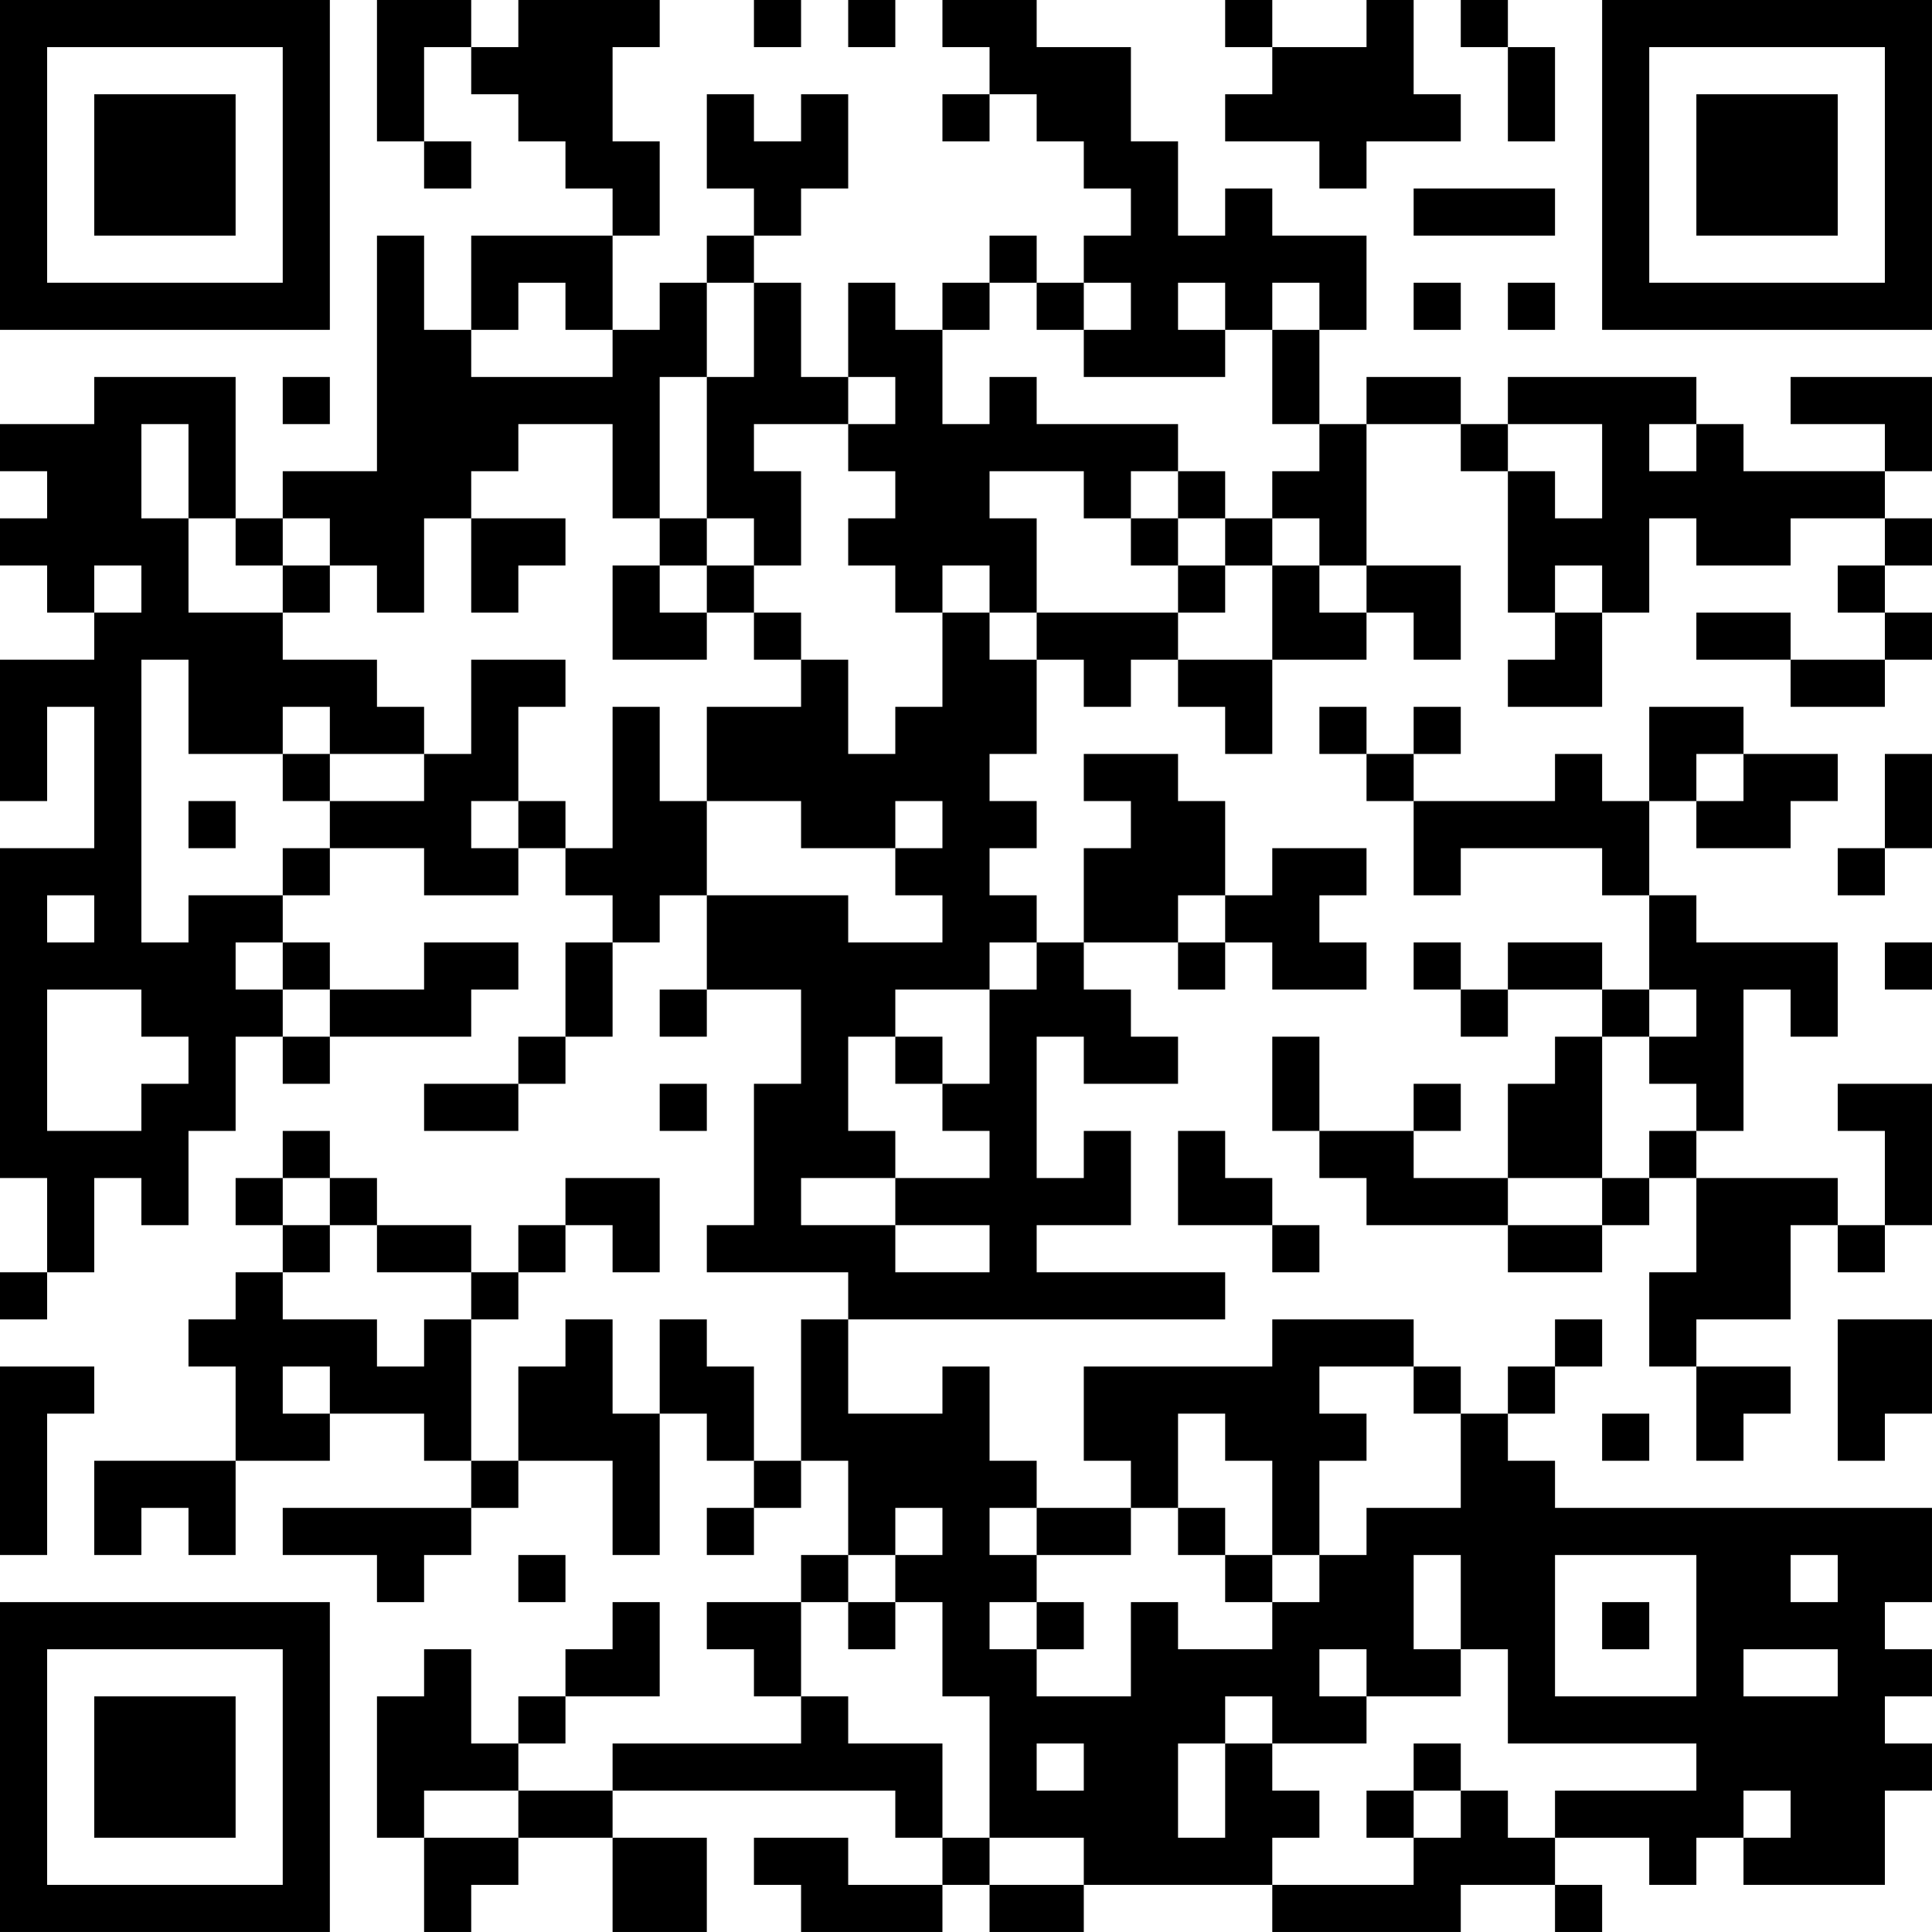 <?xml version="1.0" encoding="UTF-8"?>
<svg xmlns="http://www.w3.org/2000/svg" version="1.1" width="200" height="200" viewBox="0 0 200 200"><rect x="0" y="0" width="200" height="200" fill="#ffffff"/><g transform="scale(4.878)"><g transform="translate(0,0)"><path fill-rule="evenodd" d="M8 0L8 3L9 3L9 4L10 4L10 3L9 3L9 1L10 1L10 2L11 2L11 3L12 3L12 4L13 4L13 5L10 5L10 7L9 7L9 5L8 5L8 10L6 10L6 11L5 11L5 8L2 8L2 9L0 9L0 10L1 10L1 11L0 11L0 12L1 12L1 13L2 13L2 14L0 14L0 17L1 17L1 15L2 15L2 18L0 18L0 25L1 25L1 27L0 27L0 28L1 28L1 27L2 27L2 25L3 25L3 26L4 26L4 24L5 24L5 22L6 22L6 23L7 23L7 22L10 22L10 21L11 21L11 20L9 20L9 21L7 21L7 20L6 20L6 19L7 19L7 18L9 18L9 19L11 19L11 18L12 18L12 19L13 19L13 20L12 20L12 22L11 22L11 23L9 23L9 24L11 24L11 23L12 23L12 22L13 22L13 20L14 20L14 19L15 19L15 21L14 21L14 22L15 22L15 21L17 21L17 23L16 23L16 26L15 26L15 27L18 27L18 28L17 28L17 31L16 31L16 29L15 29L15 28L14 28L14 30L13 30L13 28L12 28L12 29L11 29L11 31L10 31L10 28L11 28L11 27L12 27L12 26L13 26L13 27L14 27L14 25L12 25L12 26L11 26L11 27L10 27L10 26L8 26L8 25L7 25L7 24L6 24L6 25L5 25L5 26L6 26L6 27L5 27L5 28L4 28L4 29L5 29L5 31L2 31L2 33L3 33L3 32L4 32L4 33L5 33L5 31L7 31L7 30L9 30L9 31L10 31L10 32L6 32L6 33L8 33L8 34L9 34L9 33L10 33L10 32L11 32L11 31L13 31L13 33L14 33L14 30L15 30L15 31L16 31L16 32L15 32L15 33L16 33L16 32L17 32L17 31L18 31L18 33L17 33L17 34L15 34L15 35L16 35L16 36L17 36L17 37L13 37L13 38L11 38L11 37L12 37L12 36L14 36L14 34L13 34L13 35L12 35L12 36L11 36L11 37L10 37L10 35L9 35L9 36L8 36L8 39L9 39L9 41L10 41L10 40L11 40L11 39L13 39L13 41L15 41L15 39L13 39L13 38L19 38L19 39L20 39L20 40L18 40L18 39L16 39L16 40L17 40L17 41L20 41L20 40L21 40L21 41L23 41L23 40L27 40L27 41L31 41L31 40L33 40L33 41L34 41L34 40L33 40L33 39L35 39L35 40L36 40L36 39L37 39L37 40L40 40L40 38L41 38L41 37L40 37L40 36L41 36L41 35L40 35L40 34L41 34L41 32L33 32L33 31L32 31L32 30L33 30L33 29L34 29L34 28L33 28L33 29L32 29L32 30L31 30L31 29L30 29L30 28L27 28L27 29L23 29L23 31L24 31L24 32L22 32L22 31L21 31L21 29L20 29L20 30L18 30L18 28L26 28L26 27L22 27L22 26L24 26L24 24L23 24L23 25L22 25L22 22L23 22L23 23L25 23L25 22L24 22L24 21L23 21L23 20L25 20L25 21L26 21L26 20L27 20L27 21L29 21L29 20L28 20L28 19L29 19L29 18L27 18L27 19L26 19L26 17L25 17L25 16L23 16L23 17L24 17L24 18L23 18L23 20L22 20L22 19L21 19L21 18L22 18L22 17L21 17L21 16L22 16L22 14L23 14L23 15L24 15L24 14L25 14L25 15L26 15L26 16L27 16L27 14L29 14L29 13L30 13L30 14L31 14L31 12L29 12L29 9L31 9L31 10L32 10L32 13L33 13L33 14L32 14L32 15L34 15L34 13L35 13L35 11L36 11L36 12L38 12L38 11L40 11L40 12L39 12L39 13L40 13L40 14L38 14L38 13L36 13L36 14L38 14L38 15L40 15L40 14L41 14L41 13L40 13L40 12L41 12L41 11L40 11L40 10L41 10L41 8L38 8L38 9L40 9L40 10L37 10L37 9L36 9L36 8L32 8L32 9L31 9L31 8L29 8L29 9L28 9L28 7L29 7L29 5L27 5L27 4L26 4L26 5L25 5L25 3L24 3L24 1L22 1L22 0L20 0L20 1L21 1L21 2L20 2L20 3L21 3L21 2L22 2L22 3L23 3L23 4L24 4L24 5L23 5L23 6L22 6L22 5L21 5L21 6L20 6L20 7L19 7L19 6L18 6L18 8L17 8L17 6L16 6L16 5L17 5L17 4L18 4L18 2L17 2L17 3L16 3L16 2L15 2L15 4L16 4L16 5L15 5L15 6L14 6L14 7L13 7L13 5L14 5L14 3L13 3L13 1L14 1L14 0L11 0L11 1L10 1L10 0ZM16 0L16 1L17 1L17 0ZM18 0L18 1L19 1L19 0ZM26 0L26 1L27 1L27 2L26 2L26 3L28 3L28 4L29 4L29 3L31 3L31 2L30 2L30 0L29 0L29 1L27 1L27 0ZM31 0L31 1L32 1L32 3L33 3L33 1L32 1L32 0ZM30 4L30 5L33 5L33 4ZM11 6L11 7L10 7L10 8L13 8L13 7L12 7L12 6ZM15 6L15 8L14 8L14 11L13 11L13 9L11 9L11 10L10 10L10 11L9 11L9 13L8 13L8 12L7 12L7 11L6 11L6 12L5 12L5 11L4 11L4 9L3 9L3 11L4 11L4 13L6 13L6 14L8 14L8 15L9 15L9 16L7 16L7 15L6 15L6 16L4 16L4 14L3 14L3 20L4 20L4 19L6 19L6 18L7 18L7 17L9 17L9 16L10 16L10 14L12 14L12 15L11 15L11 17L10 17L10 18L11 18L11 17L12 17L12 18L13 18L13 15L14 15L14 17L15 17L15 19L18 19L18 20L20 20L20 19L19 19L19 18L20 18L20 17L19 17L19 18L17 18L17 17L15 17L15 15L17 15L17 14L18 14L18 16L19 16L19 15L20 15L20 13L21 13L21 14L22 14L22 13L25 13L25 14L27 14L27 12L28 12L28 13L29 13L29 12L28 12L28 11L27 11L27 10L28 10L28 9L27 9L27 7L28 7L28 6L27 6L27 7L26 7L26 6L25 6L25 7L26 7L26 8L23 8L23 7L24 7L24 6L23 6L23 7L22 7L22 6L21 6L21 7L20 7L20 9L21 9L21 8L22 8L22 9L25 9L25 10L24 10L24 11L23 11L23 10L21 10L21 11L22 11L22 13L21 13L21 12L20 12L20 13L19 13L19 12L18 12L18 11L19 11L19 10L18 10L18 9L19 9L19 8L18 8L18 9L16 9L16 10L17 10L17 12L16 12L16 11L15 11L15 8L16 8L16 6ZM30 6L30 7L31 7L31 6ZM32 6L32 7L33 7L33 6ZM6 8L6 9L7 9L7 8ZM32 9L32 10L33 10L33 11L34 11L34 9ZM35 9L35 10L36 10L36 9ZM25 10L25 11L24 11L24 12L25 12L25 13L26 13L26 12L27 12L27 11L26 11L26 10ZM10 11L10 13L11 13L11 12L12 12L12 11ZM14 11L14 12L13 12L13 14L15 14L15 13L16 13L16 14L17 14L17 13L16 13L16 12L15 12L15 11ZM25 11L25 12L26 12L26 11ZM2 12L2 13L3 13L3 12ZM6 12L6 13L7 13L7 12ZM14 12L14 13L15 13L15 12ZM33 12L33 13L34 13L34 12ZM28 15L28 16L29 16L29 17L30 17L30 19L31 19L31 18L34 18L34 19L35 19L35 21L34 21L34 20L32 20L32 21L31 21L31 20L30 20L30 21L31 21L31 22L32 22L32 21L34 21L34 22L33 22L33 23L32 23L32 25L30 25L30 24L31 24L31 23L30 23L30 24L28 24L28 22L27 22L27 24L28 24L28 25L29 25L29 26L32 26L32 27L34 27L34 26L35 26L35 25L36 25L36 27L35 27L35 29L36 29L36 31L37 31L37 30L38 30L38 29L36 29L36 28L38 28L38 26L39 26L39 27L40 27L40 26L41 26L41 23L39 23L39 24L40 24L40 26L39 26L39 25L36 25L36 24L37 24L37 21L38 21L38 22L39 22L39 20L36 20L36 19L35 19L35 17L36 17L36 18L38 18L38 17L39 17L39 16L37 16L37 15L35 15L35 17L34 17L34 16L33 16L33 17L30 17L30 16L31 16L31 15L30 15L30 16L29 16L29 15ZM6 16L6 17L7 17L7 16ZM36 16L36 17L37 17L37 16ZM40 16L40 18L39 18L39 19L40 19L40 18L41 18L41 16ZM4 17L4 18L5 18L5 17ZM1 19L1 20L2 20L2 19ZM25 19L25 20L26 20L26 19ZM5 20L5 21L6 21L6 22L7 22L7 21L6 21L6 20ZM21 20L21 21L19 21L19 22L18 22L18 24L19 24L19 25L17 25L17 26L19 26L19 27L21 27L21 26L19 26L19 25L21 25L21 24L20 24L20 23L21 23L21 21L22 21L22 20ZM40 20L40 21L41 21L41 20ZM1 21L1 24L3 24L3 23L4 23L4 22L3 22L3 21ZM35 21L35 22L34 22L34 25L32 25L32 26L34 26L34 25L35 25L35 24L36 24L36 23L35 23L35 22L36 22L36 21ZM19 22L19 23L20 23L20 22ZM14 23L14 24L15 24L15 23ZM25 24L25 26L27 26L27 27L28 27L28 26L27 26L27 25L26 25L26 24ZM6 25L6 26L7 26L7 27L6 27L6 28L8 28L8 29L9 29L9 28L10 28L10 27L8 27L8 26L7 26L7 25ZM39 28L39 31L40 31L40 30L41 30L41 28ZM0 29L0 33L1 33L1 30L2 30L2 29ZM6 29L6 30L7 30L7 29ZM28 29L28 30L29 30L29 31L28 31L28 33L27 33L27 31L26 31L26 30L25 30L25 32L24 32L24 33L22 33L22 32L21 32L21 33L22 33L22 34L21 34L21 35L22 35L22 36L24 36L24 34L25 34L25 35L27 35L27 34L28 34L28 33L29 33L29 32L31 32L31 30L30 30L30 29ZM34 30L34 31L35 31L35 30ZM19 32L19 33L18 33L18 34L17 34L17 36L18 36L18 37L20 37L20 39L21 39L21 40L23 40L23 39L21 39L21 36L20 36L20 34L19 34L19 33L20 33L20 32ZM25 32L25 33L26 33L26 34L27 34L27 33L26 33L26 32ZM11 33L11 34L12 34L12 33ZM30 33L30 35L31 35L31 36L29 36L29 35L28 35L28 36L29 36L29 37L27 37L27 36L26 36L26 37L25 37L25 39L26 39L26 37L27 37L27 38L28 38L28 39L27 39L27 40L30 40L30 39L31 39L31 38L32 38L32 39L33 39L33 38L36 38L36 37L32 37L32 35L31 35L31 33ZM33 33L33 36L36 36L36 33ZM38 33L38 34L39 34L39 33ZM18 34L18 35L19 35L19 34ZM22 34L22 35L23 35L23 34ZM34 34L34 35L35 35L35 34ZM37 35L37 36L39 36L39 35ZM22 37L22 38L23 38L23 37ZM30 37L30 38L29 38L29 39L30 39L30 38L31 38L31 37ZM9 38L9 39L11 39L11 38ZM37 38L37 39L38 39L38 38ZM0 0L0 7L7 7L7 0ZM1 1L1 6L6 6L6 1ZM2 2L2 5L5 5L5 2ZM34 0L34 7L41 7L41 0ZM35 1L35 6L40 6L40 1ZM36 2L36 5L39 5L39 2ZM0 34L0 41L7 41L7 34ZM1 35L1 40L6 40L6 35ZM2 36L2 39L5 39L5 36Z" fill="#000000"/></g></g></svg>
